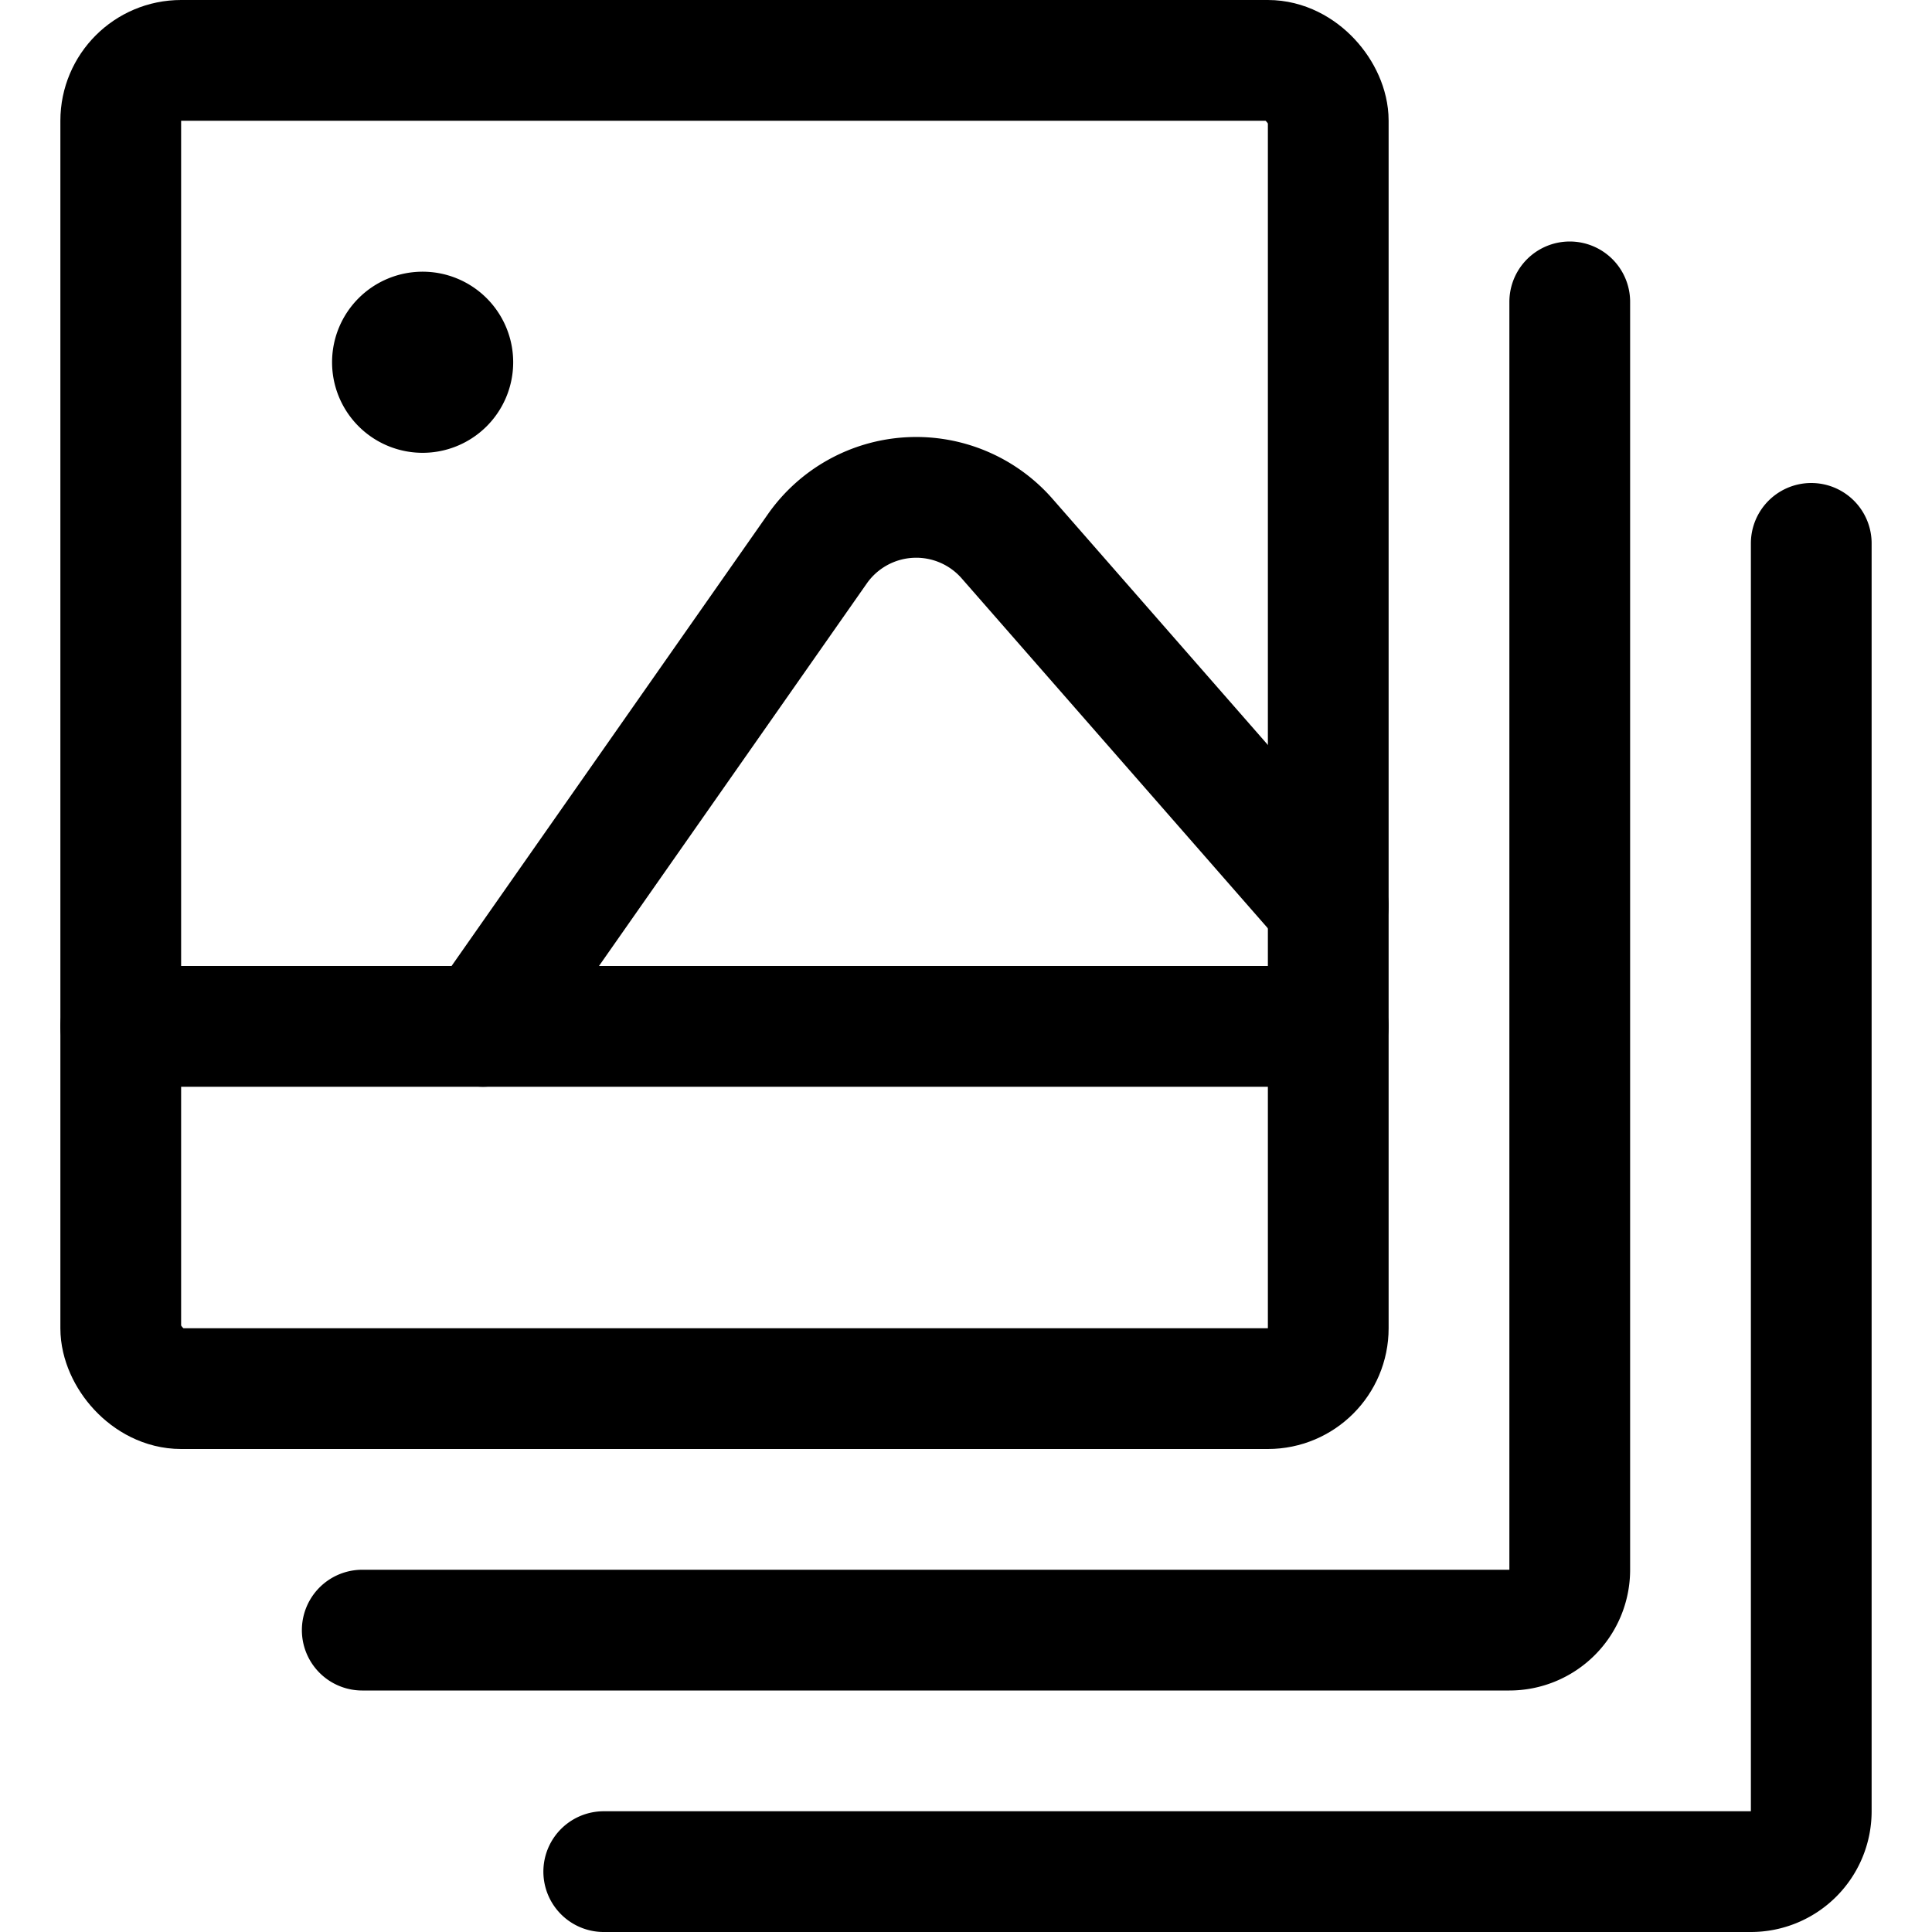 <svg xmlns="http://www.w3.org/2000/svg" viewBox="0 0 24 24"><defs><style>.a{fill:none;stroke:#000;stroke-linecap:round;stroke-linejoin:round;stroke-width:1.5px;}</style></defs><title>picture-stack-landscape</title><rect class="a" x="1.5" y="0.75" width="15" height="16.5" rx="0.75" ry="0.75"/><path class="a" d="M19.5,3.75V19.5a.75.75,0,0,1-.75.75H4.5"/><path class="a" d="M22.5,6.75V22.5a.75.75,0,0,1-.75.75H7.5"/><line class="a" x1="16.5" y1="12.75" x2="1.5" y2="12.75"/><path class="a" d="M6,12.75l4.153-5.932A1.5,1.5,0,0,1,12.51,6.69l3.99,4.56"/><path class="a" d="M5.25,4.125a.375.375,0,1,1-.375.375.375.375,0,0,1,.375-.375"/></svg>